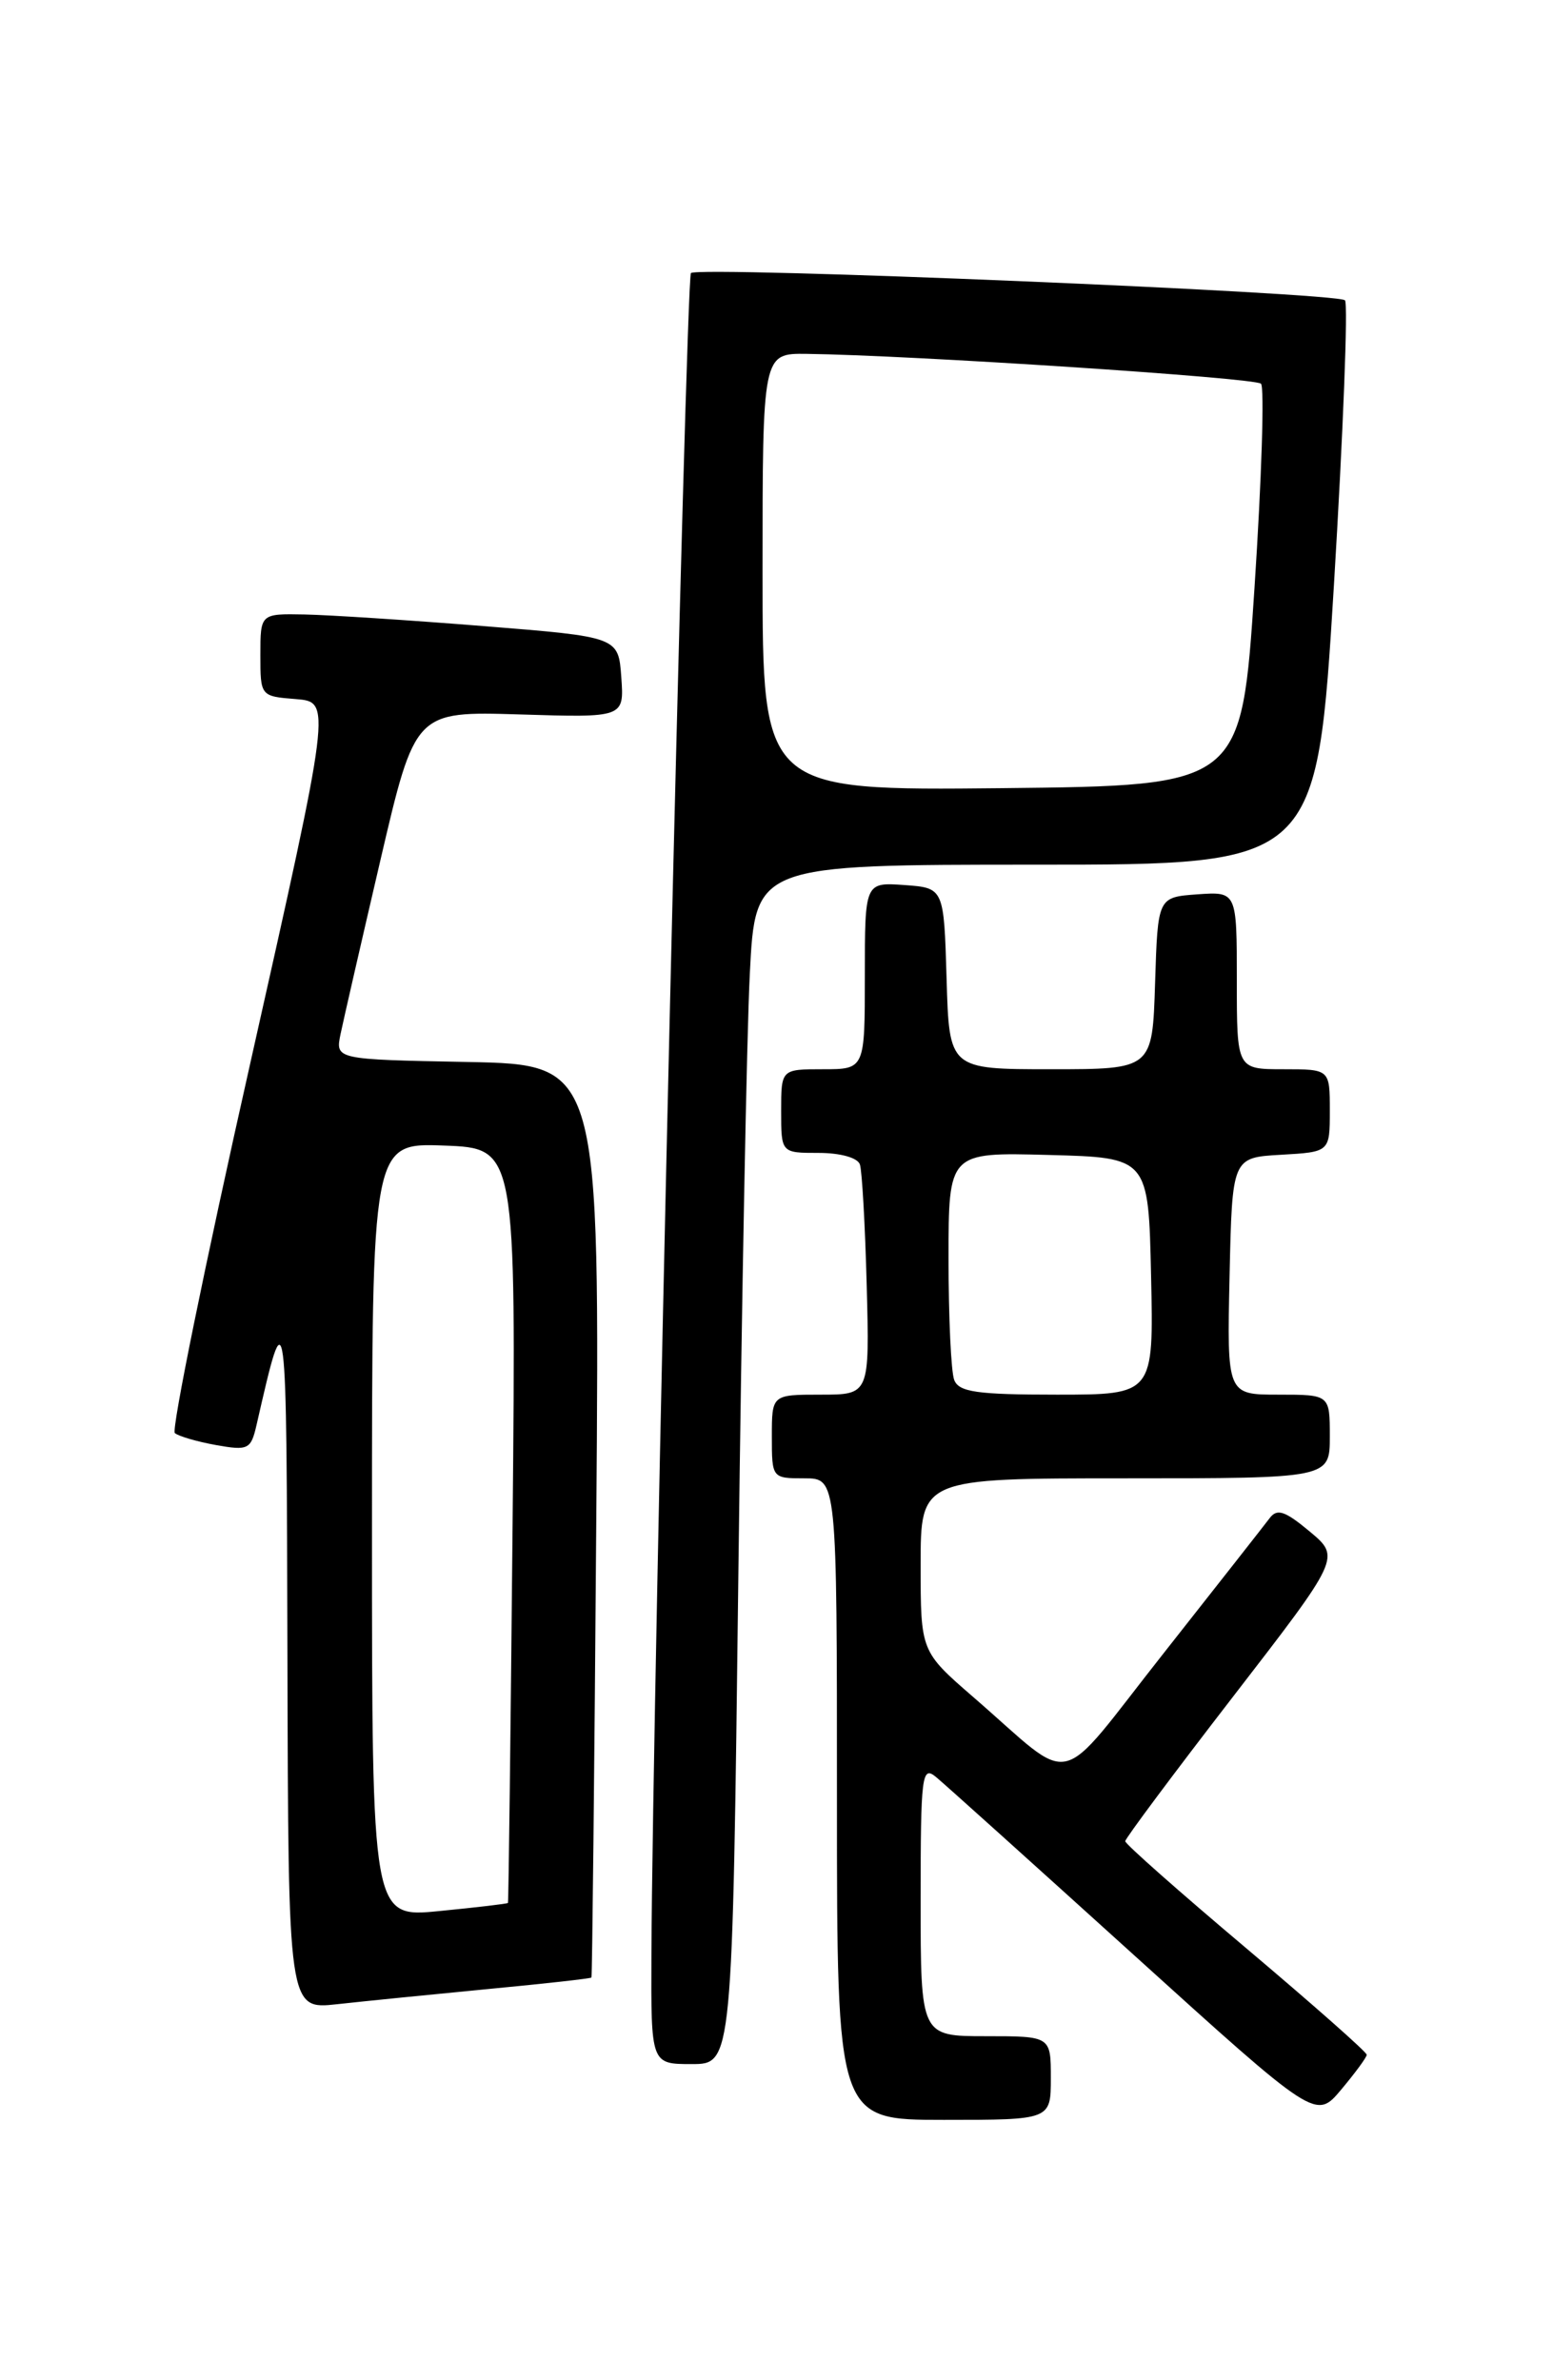 <?xml version="1.0" encoding="UTF-8" standalone="no"?>
<!DOCTYPE svg PUBLIC "-//W3C//DTD SVG 1.1//EN" "http://www.w3.org/Graphics/SVG/1.1/DTD/svg11.dtd" >
<svg xmlns="http://www.w3.org/2000/svg" xmlns:xlink="http://www.w3.org/1999/xlink" version="1.1" viewBox="0 0 167 256">
 <g >
 <path fill="currentColor"
d=" M 113.00 223.50 C 113.00 219.00 113.00 219.00 106.00 219.00 C 99.00 219.00 99.00 219.00 99.00 204.38 C 99.00 190.88 99.13 189.86 100.66 191.13 C 101.57 191.88 111.13 200.49 121.91 210.25 C 141.50 227.99 141.50 227.99 144.22 224.75 C 145.72 222.96 146.96 221.28 146.97 221.00 C 146.99 220.72 141.15 215.57 134.00 209.53 C 126.85 203.50 121.00 198.33 121.00 198.03 C 121.00 197.74 126.21 190.75 132.58 182.50 C 144.16 167.50 144.16 167.50 140.84 164.72 C 138.15 162.48 137.32 162.21 136.51 163.31 C 135.95 164.05 130.83 170.58 125.13 177.81 C 113.30 192.80 115.84 192.21 104.70 182.56 C 99.00 177.62 99.00 177.62 99.00 168.31 C 99.00 159.00 99.00 159.00 121.00 159.00 C 143.00 159.00 143.00 159.00 143.00 154.50 C 143.00 150.00 143.00 150.00 137.47 150.00 C 131.94 150.00 131.94 150.00 132.22 137.25 C 132.50 124.50 132.50 124.50 137.75 124.20 C 143.00 123.90 143.00 123.90 143.00 119.45 C 143.00 115.00 143.00 115.00 138.00 115.00 C 133.00 115.00 133.00 115.00 133.00 105.44 C 133.00 95.89 133.00 95.89 128.75 96.19 C 124.50 96.50 124.50 96.50 124.21 105.75 C 123.92 115.00 123.92 115.00 113.00 115.00 C 102.07 115.00 102.07 115.00 101.79 105.25 C 101.50 95.50 101.50 95.50 97.25 95.19 C 93.00 94.89 93.00 94.89 93.00 104.94 C 93.00 115.00 93.00 115.00 88.50 115.00 C 84.00 115.00 84.00 115.00 84.00 119.50 C 84.00 124.00 84.00 124.00 88.03 124.00 C 90.37 124.00 92.24 124.52 92.47 125.25 C 92.70 125.94 93.03 131.79 93.20 138.25 C 93.51 150.00 93.51 150.00 88.26 150.00 C 83.00 150.00 83.00 150.00 83.00 154.50 C 83.00 158.98 83.02 159.00 86.50 159.00 C 90.00 159.00 90.00 159.00 90.00 193.50 C 90.00 228.00 90.00 228.00 101.50 228.00 C 113.00 228.00 113.00 228.00 113.00 223.50 Z  M 79.40 169.25 C 79.75 140.24 80.30 111.21 80.63 104.75 C 81.22 93.00 81.22 93.00 111.41 93.00 C 141.60 93.00 141.60 93.00 143.44 62.97 C 144.44 46.45 144.98 32.65 144.63 32.30 C 143.80 31.46 75.07 28.60 74.30 29.37 C 73.75 29.91 70.16 182.71 70.05 210.25 C 70.00 222.00 70.00 222.00 74.38 222.00 C 78.76 222.00 78.76 222.00 79.40 169.25 Z  M 52.47 213.93 C 58.51 213.36 63.51 212.80 63.60 212.69 C 63.68 212.59 63.92 190.45 64.12 163.50 C 64.50 114.50 64.50 114.50 50.28 114.22 C 36.06 113.95 36.06 113.95 36.62 111.22 C 36.93 109.73 38.86 101.30 40.91 92.50 C 44.64 76.50 44.64 76.50 55.88 76.84 C 67.12 77.19 67.12 77.19 66.81 72.84 C 66.50 68.50 66.50 68.50 52.00 67.34 C 44.02 66.70 35.36 66.14 32.75 66.09 C 28.00 66.00 28.00 66.00 28.00 70.44 C 28.00 74.87 28.01 74.89 31.82 75.19 C 35.64 75.50 35.64 75.50 26.88 114.50 C 22.05 135.95 18.42 153.78 18.80 154.13 C 19.19 154.47 21.17 155.05 23.22 155.42 C 26.69 156.04 26.98 155.89 27.58 153.29 C 30.82 139.12 30.81 139.09 30.91 178.32 C 31.00 216.14 31.00 216.14 36.25 215.56 C 39.14 215.24 46.44 214.51 52.47 213.93 Z  M 102.61 148.42 C 102.27 147.55 102.00 141.68 102.00 135.38 C 102.00 123.93 102.00 123.93 112.75 124.22 C 123.50 124.50 123.50 124.50 123.78 137.25 C 124.06 150.00 124.06 150.00 113.64 150.00 C 105.06 150.00 103.11 149.72 102.61 148.42 Z  M 82.00 61.52 C 82.00 38.00 82.00 38.00 86.75 38.06 C 97.91 38.20 134.97 40.63 135.60 41.27 C 135.98 41.65 135.67 51.53 134.90 63.23 C 133.50 84.50 133.50 84.50 107.75 84.77 C 82.00 85.03 82.00 85.03 82.00 61.52 Z  M 40.00 164.59 C 40.00 122.92 40.00 122.92 47.75 123.21 C 55.50 123.50 55.50 123.50 55.12 164.00 C 54.91 186.28 54.69 204.57 54.62 204.67 C 54.55 204.76 51.24 205.15 47.25 205.54 C 40.00 206.26 40.00 206.26 40.00 164.59 Z "/>
</g>
</svg>